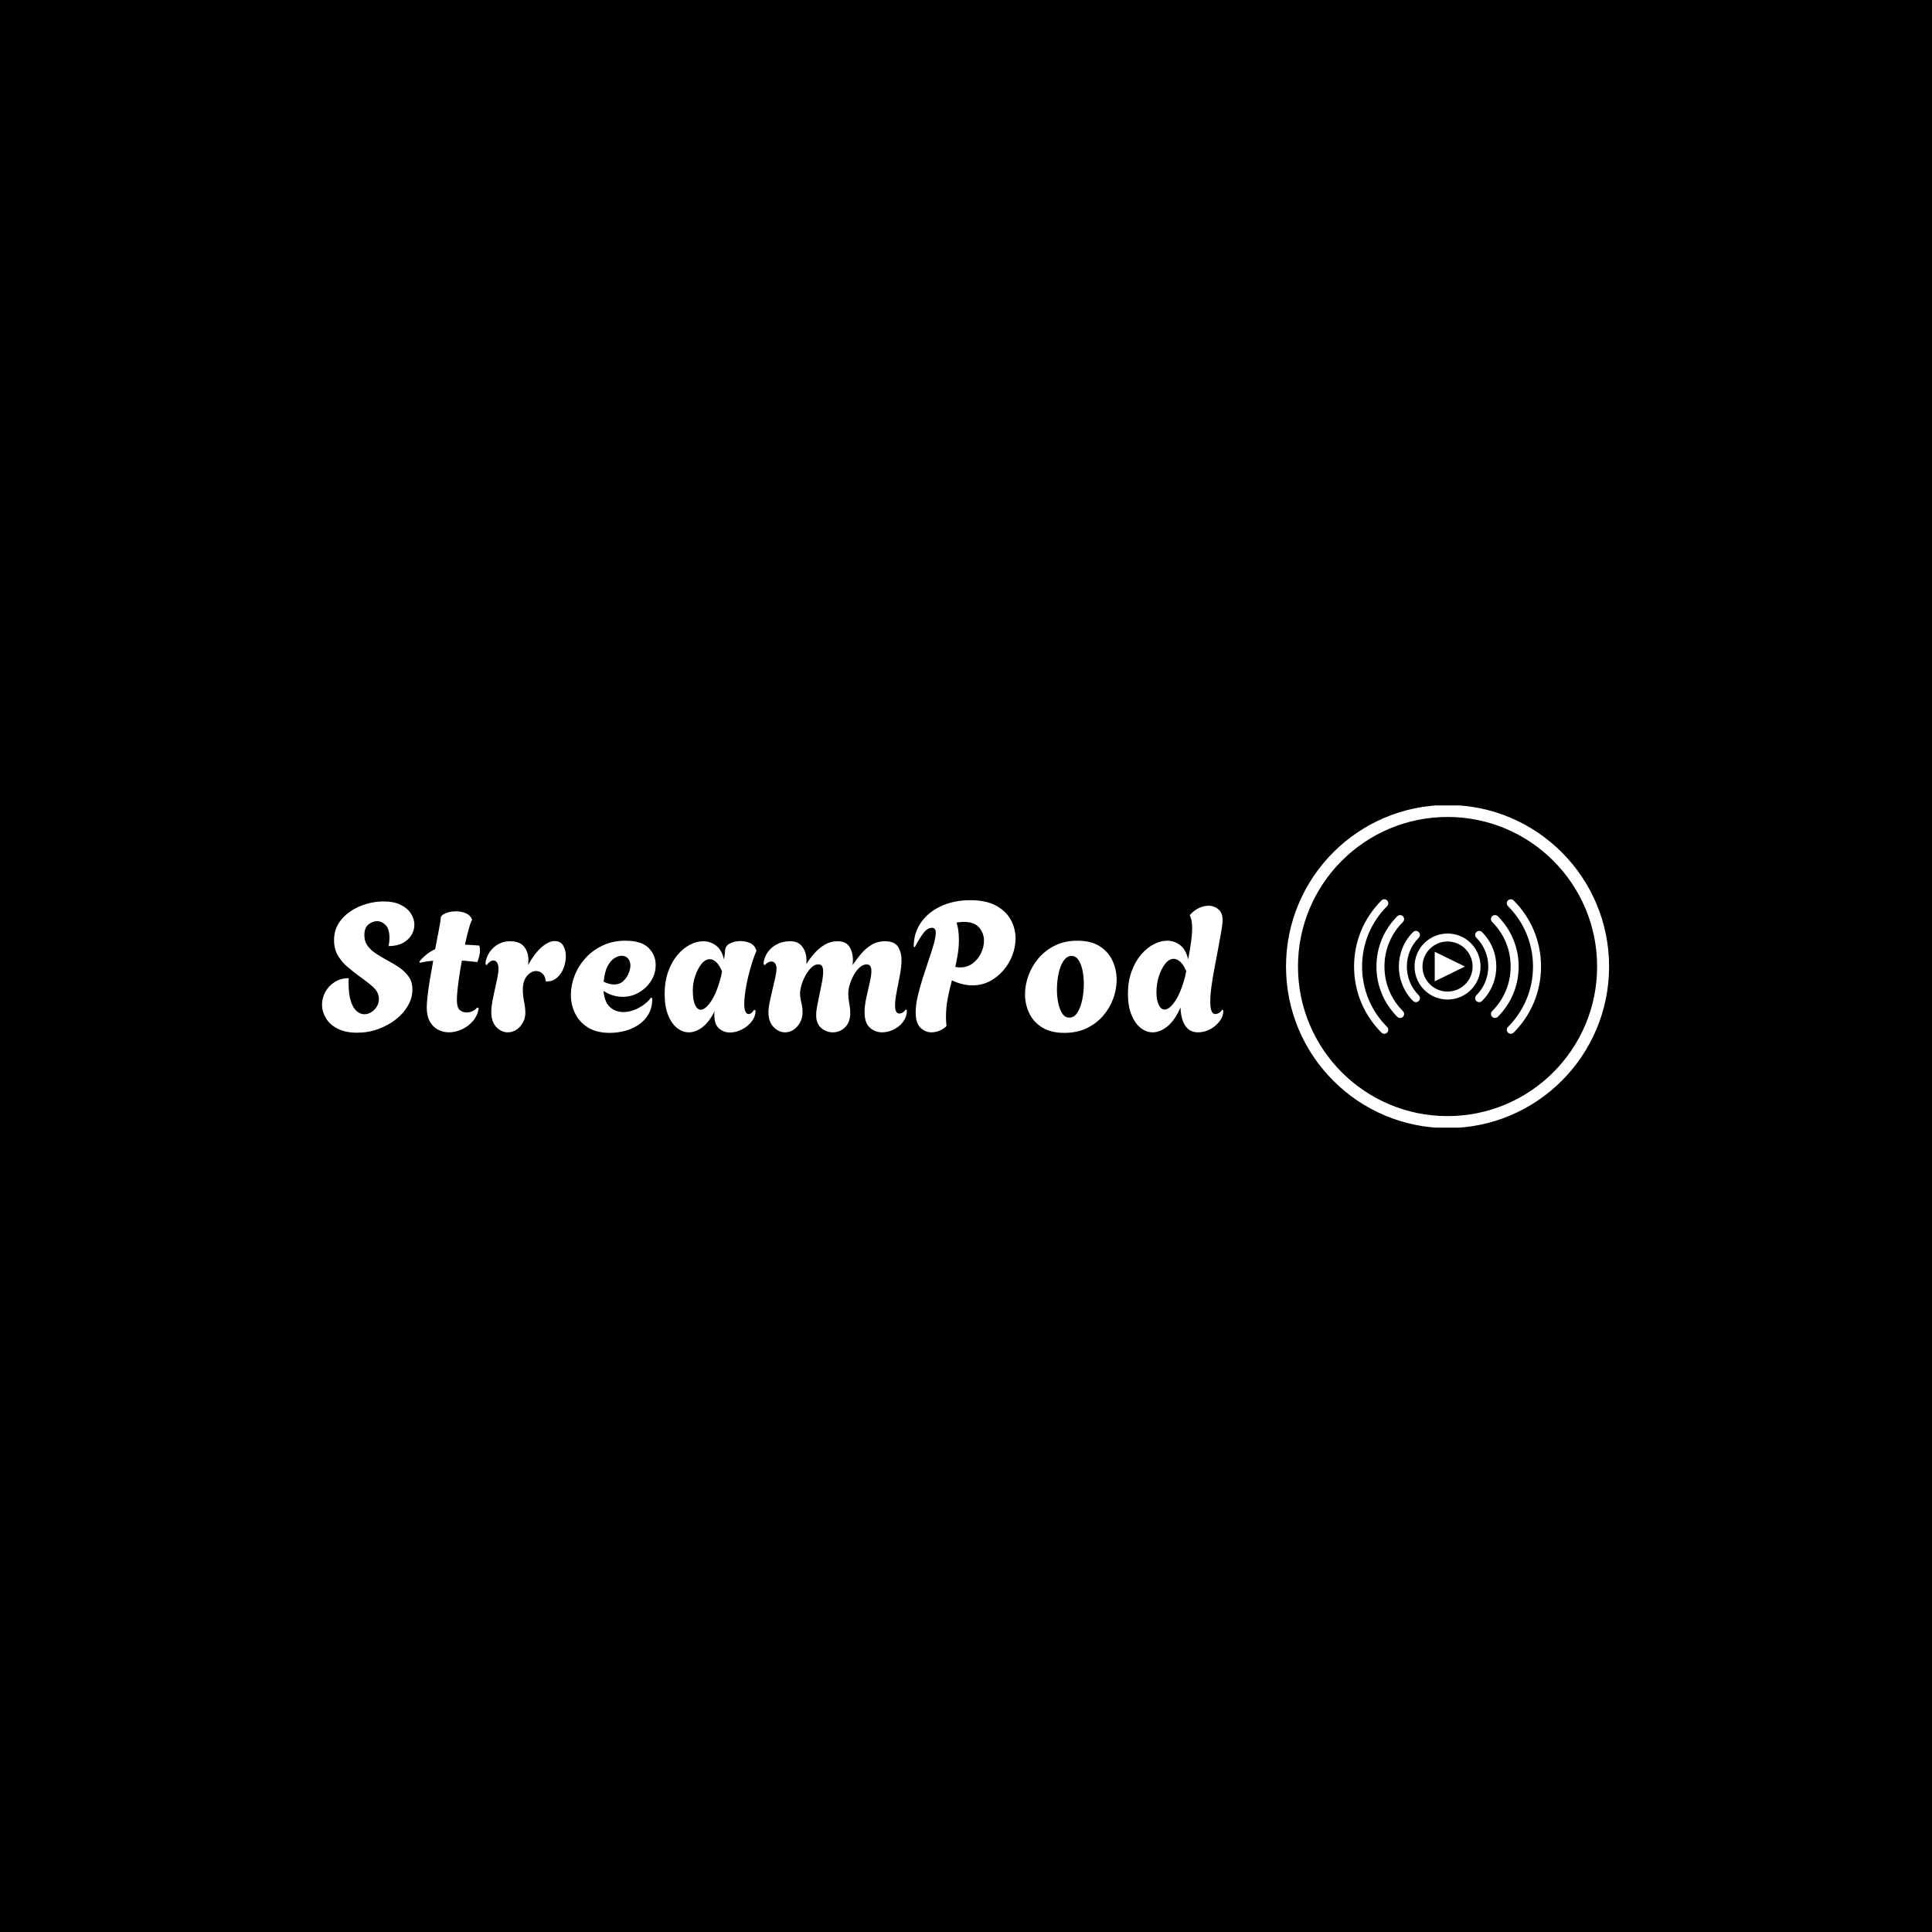 <svg xmlns="http://www.w3.org/2000/svg" version="1.1" xmlns:xlink="http://www.w3.org/1999/xlink" xmlns:svgjs="http://svgjs.dev/svgjs" width="1500" height="1500" viewBox="0 0 1500 1500"><rect width="1500" height="1500" fill="#000000"></rect><g transform="matrix(0.667,0,0,0.667,249.394,625.352)"><svg viewBox="0 0 396 99" data-background-color="#471aa0" preserveAspectRatio="xMidYMid meet" height="375" width="1500" xmlns="http://www.w3.org/2000/svg" xmlns:xlink="http://www.w3.org/1999/xlink"><g id="tight-bounds" transform="matrix(1,0,0,1,0.24,-0.14)"><svg viewBox="0 0 395.52 99.279" height="99.279" width="395.52"><g><svg viewBox="0 0 564.773 141.763" height="99.279" width="395.52"><g transform="matrix(1,0,0,1,0,41.77)"><svg viewBox="0 0 395.52 58.223" height="58.223" width="395.52"><g id="textblocktransform"><svg viewBox="0 0 395.52 58.223" height="58.223" width="395.52" id="textblock"><g><svg viewBox="0 0 395.52 58.223" height="58.223" width="395.52"><g transform="matrix(1,0,0,1,0,0)"><svg width="395.52" viewBox="0.35 -36.65 251.33 37" height="58.223" data-palette-color="#ffffff"><g class="wordmark-text-0" data-fill-palette-color="primary" id="text-0"><path d="M10.15 0.3L10.15 0.3Q6.8 0.3 4.63-0.85 2.45-2 1.4-3.8 0.35-5.6 0.35-7.5L0.35-7.5Q0.35-9.35 1.25-11.03 2.15-12.7 3.83-13.8 5.5-14.9 7.8-14.9L7.8-14.9Q7.75-14.45 7.75-14.08 7.75-13.7 7.75-13.7L7.75-13.7Q7.75-10.35 8.4-8.43 9.05-6.5 10.05-5.68 11.05-4.85 12.1-4.85L12.1-4.85Q13.7-4.85 14.95-6.13 16.2-7.4 16.2-9.1L16.2-9.1Q16.2-11 14.58-12.45 12.95-13.9 10.45-15.65L10.45-15.65Q9.05-16.7 7.48-18.03 5.9-19.35 4.8-21.18 3.7-23 3.7-25.5L3.7-25.5Q3.7-28.1 4.93-30.1 6.15-32.1 8.18-33.48 10.2-34.85 12.63-35.58 15.05-36.3 17.45-36.3L17.45-36.3Q20.4-36.3 22.3-35.35 24.2-34.4 25.15-32.9 26.1-31.4 26.1-29.8L26.1-29.8Q26.1-28.3 25.28-26.93 24.45-25.55 22.85-24.7 21.25-23.85 18.9-23.85L18.9-23.85Q19.05-24.55 19.1-25.13 19.15-25.7 19.15-26.15L19.15-26.15Q19.15-28.65 18.07-29.73 17-30.8 15.7-30.8L15.7-30.8Q14.45-30.8 13.3-29.88 12.15-28.95 12.15-26.9L12.15-26.9Q12.15-25.15 13.08-23.9 14-22.65 15.48-21.7 16.95-20.75 18.6-19.85L18.6-19.85Q20.3-18.95 21.88-17.88 23.45-16.8 24.5-15.35 25.55-13.9 25.55-11.7L25.55-11.7Q25.55-9.4 24.3-7.23 23.05-5.05 20.9-3.38 18.75-1.7 15.98-0.7 13.2 0.3 10.15 0.3ZM35.75 0.2L35.75 0.2Q34.15 0.2 32.72-0.53 31.3-1.25 30.42-2.8 29.55-4.35 29.55-6.75L29.55-6.75Q29.55-8.05 29.8-10.15 30.05-12.25 30.47-14.75 30.9-17.25 31.35-19.75L31.35-19.75Q30.35-19.7 29.42-19.55 28.5-19.4 27.6-19.2L27.6-19.2 27.5-19.55Q28.5-20.75 29.6-21.6 30.7-22.45 31.9-23L31.9-23Q32.55-26.3 33-28.73 33.45-31.15 33.45-31.6L33.45-31.6Q33.45-32.45 34.77-33 36.1-33.55 37.75-33.55L37.75-33.55Q39.2-33.55 40.47-33 41.75-32.45 42.2-31.15L42.2-31.15Q41.9-30.85 41.35-28.93 40.8-27 40.2-24.25L40.2-24.25Q41.15-24.2 42.15-24.15 43.15-24.1 44.2-24L44.2-24Q44.3-23.7 44.35-23.35 44.4-23 44.4-22.6L44.4-22.6Q44.4-21.85 44.17-20.98 43.95-20.1 43.65-19.4L43.65-19.4Q42.45-19.5 41.4-19.63 40.35-19.75 39.35-19.8L39.35-19.8Q38.95-17.65 38.62-15.5 38.3-13.35 38.12-11.6 37.95-9.85 37.95-8.85L37.95-8.85Q37.95-6.75 38.72-6.05 39.5-5.35 40.6-5.35L40.6-5.35Q41.6-5.35 42.4-5.75 43.2-6.15 43.55-6.7L43.55-6.7 44.05-6.55Q43.75-4.5 42.45-2.98 41.15-1.45 39.35-0.63 37.55 0.2 35.75 0.2ZM52.15 0.2L52.15 0.2Q50.34 0.2 48.95-1.28 47.55-2.75 47.55-5.45L47.55-5.45Q47.55-6.75 47.84-8.4 48.15-10.05 48.55-11.78 48.95-13.5 49.25-15.03 49.55-16.55 49.55-17.55L49.55-17.55Q49.55-18.6 49.17-19.23 48.8-19.85 48.2-19.85L48.2-19.85Q47.25-19.85 46.25-18.55L46.25-18.55 45.95-18.75Q45.9-19.55 46.3-20.65 46.7-21.75 47.55-22.78 48.4-23.8 49.72-24.5 51.05-25.2 52.84-25.2L52.84-25.2Q55.5-25.2 56.7-23.68 57.9-22.15 57.9-20L57.9-20Q57.9-19.65 57.87-19.28 57.84-18.9 57.8-18.55L57.8-18.55Q59.59-21.8 61.57-23.53 63.55-25.25 65.25-25.25L65.25-25.25Q66.84-25.25 67.59-24 68.34-22.75 68.34-21L68.34-21Q68.34-19.4 67.72-17.75 67.09-16.1 65.87-15.03 64.65-13.95 62.9-14L62.9-14 62.7-14.1Q62.65-15.4 61.84-16.15 61.05-16.9 60.05-16.9L60.05-16.9Q58.7-16.9 57.52-15.55 56.34-14.2 56.34-11.65L56.34-11.65Q56.34-10.1 56.7-8.3 57.05-6.5 57.05-5.25L57.05-5.25Q57.05-3.75 56.34-2.5 55.65-1.25 54.55-0.53 53.45 0.2 52.15 0.2ZM80.59 0.35L80.59 0.35Q76.94 0.35 74.54-1.13 72.14-2.6 70.94-5.03 69.74-7.45 69.74-10.25L69.74-10.25Q69.74-12.9 70.77-15.58 71.79-18.25 73.77-20.45 75.74-22.65 78.57-24 81.39-25.35 84.94-25.35L84.94-25.35Q89.34-25.35 91.37-23.38 93.39-21.4 93.39-18.6L93.39-18.6Q93.39-16.2 92.12-14.18 90.84-12.15 88.74-10.93 86.64-9.7 84.14-9.7L84.14-9.7Q82.84-9.7 81.49-10.1 80.14-10.5 78.84-11.35L78.84-11.35Q79.09-8.25 80.64-6.85 82.19-5.45 84.34-5.45L84.34-5.45Q85.84-5.45 87.34-6.03 88.84-6.6 90.12-7.53 91.39-8.45 92.09-9.5L92.09-9.5 92.44-9.25Q92.44-6.65 91.37-4.83 90.29-3 88.54-1.85 86.79-0.7 84.72-0.18 82.64 0.35 80.59 0.35ZM81.74-13.15L81.74-13.15Q83.34-13.15 84.34-14.08 85.34-15 85.84-16.25 86.34-17.5 86.34-18.45L86.34-18.45Q86.34-19.6 85.69-20.38 85.04-21.15 83.89-21.15L83.89-21.15Q82.99-21.15 81.92-20.5 80.84-19.85 79.99-18.28 79.14-16.7 78.89-13.9L78.89-13.9Q80.49-13.15 81.74-13.15ZM114.09 0.25L114.09 0.25Q112.34 0.25 111.04-0.9 109.74-2.05 109.74-4.65L109.74-4.65Q109.74-4.9 109.74-5.15 109.74-5.4 109.79-5.65L109.79-5.65Q108.29-2.65 106.42-1.23 104.54 0.2 102.64 0.2L102.64 0.2Q100.89 0.2 99.34-1.03 97.79-2.25 96.84-4.65 95.89-7.05 95.89-10.45L95.89-10.45Q95.89-13.95 96.86-16.7 97.84-19.45 99.44-21.35 101.04-23.25 102.94-24.23 104.84-25.2 106.64-25.2L106.64-25.2Q108.64-25.2 110.24-23.98 111.84-22.75 112.44-20.1L112.44-20.1Q112.59-20.95 112.67-21.65 112.74-22.35 112.74-22.6L112.74-22.6Q112.79-23.95 114.12-24.6 115.44-25.25 117.04-25.25L117.04-25.25Q118.44-25.25 119.69-24.7 120.94-24.15 121.39-22.85L121.39-22.85 121.49-22.55Q120.89-21.2 120.29-19.3 119.69-17.4 119.19-15.33 118.69-13.25 118.39-11.28 118.09-9.3 118.09-7.8L118.09-7.8Q118.09-6.15 118.44-5.53 118.79-4.9 119.29-4.9L119.29-4.9Q120.14-4.9 120.84-6.1L120.84-6.1 121.24-5.9Q121.24-4.2 120.14-2.8 119.04-1.4 117.39-0.58 115.74 0.25 114.09 0.25ZM105.94-6.1L105.94-6.1Q107.24-6.1 108.81-8.43 110.39-10.75 111.54-15.1L111.54-15.1Q111.64-15.55 111.74-15.98 111.84-16.4 111.89-16.8L111.89-16.8Q111.09-18.65 110.22-19.43 109.34-20.2 108.49-20.2L108.49-20.2Q107.24-20.2 106.17-18.88 105.09-17.55 104.42-15.55 103.74-13.55 103.74-11.55L103.74-11.55Q103.74-8.8 104.37-7.45 104.99-6.1 105.94-6.1ZM129.49 0.2L129.49 0.2Q127.69 0.2 126.26-1.28 124.84-2.75 124.84-5.35L124.84-5.35Q124.84-6.65 125.19-8.33 125.54-10 125.96-11.75 126.39-13.5 126.74-15.05 127.09-16.6 127.09-17.65L127.09-17.65Q127.09-18.5 126.69-19.03 126.29-19.55 125.64-19.55L125.64-19.55Q124.79-19.55 123.79-18.55L123.79-18.55 123.49-18.75Q123.44-19.55 123.84-20.65 124.24-21.75 125.14-22.78 126.04-23.8 127.49-24.5 128.94-25.2 130.94-25.2L130.94-25.2Q133.19-25.2 134.31-23.63 135.44-22.05 135.44-19.85L135.44-19.85Q135.44-19.6 135.44-19.33 135.44-19.05 135.39-18.8L135.39-18.8Q136.34-20.35 137.61-21.8 138.89-23.25 140.51-24.23 142.14-25.2 144.04-25.2L144.04-25.2Q146.49-25.2 147.44-23.63 148.39-22.05 148.39-20.05L148.39-20.05Q148.39-19.65 148.36-19.28 148.34-18.9 148.29-18.55L148.29-18.55Q149.34-20.1 150.61-21.63 151.89-23.15 153.54-24.18 155.19-25.2 157.34-25.2L157.34-25.2Q159.99-25.2 160.96-23.65 161.94-22.1 161.94-20L161.94-20Q161.94-18.15 161.49-15.78 161.04-13.4 160.59-11.1 160.14-8.8 160.14-7.2L160.14-7.2Q160.14-6.25 160.41-5.65 160.69-5.05 161.34-5.05L161.34-5.05Q161.89-5.05 162.36-5.38 162.84-5.7 163.04-6.15L163.04-6.15 163.44-6Q163.44-4.15 162.39-2.75 161.34-1.35 159.74-0.58 158.14 0.2 156.54 0.2L156.54 0.2Q154.59 0.2 153.11-1.1 151.64-2.4 151.64-5.4L151.64-5.4Q151.64-7.25 152.11-9.4 152.59-11.55 153.06-13.58 153.54-15.6 153.54-16.9L153.54-16.9Q153.54-18.75 152.24-18.75L152.24-18.75Q151.29-18.75 150.36-17.98 149.44-17.2 148.71-15.93 147.99-14.65 147.54-13.25 147.09-11.85 147.09-10.55L147.09-10.55Q147.09-9.35 147.36-7.93 147.64-6.5 147.64-5.2L147.64-5.2Q147.64-2.6 146.19-1.2 144.74 0.2 142.79 0.2L142.79 0.2Q140.99 0.2 139.56-1 138.14-2.2 138.14-4.6L138.14-4.6Q138.14-5.7 138.44-7.28 138.74-8.85 139.11-10.58 139.49-12.3 139.79-13.9 140.09-15.5 140.09-16.7L140.09-16.7Q140.09-17.65 139.81-18.2 139.54-18.75 138.74-18.75L138.74-18.75Q137.59-18.75 136.54-17.6 135.49-16.45 134.74-14.83 133.99-13.2 133.74-11.7L133.74-11.7Q133.69-11.35 133.66-11.15 133.64-10.95 133.64-10.95L133.64-10.95Q133.64-9.4 133.99-8.13 134.34-6.85 134.34-5.5L134.34-5.5Q134.34-3.05 132.86-1.43 131.39 0.2 129.49 0.2ZM170.28 0.2L170.28 0.2Q168.59 0.2 167.24-1.07 165.89-2.35 165.89-5.4L165.89-5.4Q165.89-7.4 166.46-9.85 167.03-12.3 167.86-14.93 168.69-17.55 169.53-20 170.39-22.45 170.94-24.45 171.49-26.45 171.49-27.6L171.49-27.6Q171.49-28.95 170.44-28.95L170.44-28.95Q169.19-28.95 168.09-27.53 166.99-26.1 165.64-23.55L165.64-23.55 165.34-23.65Q165.34-27.6 167.44-30.53 169.53-33.45 173.11-35.05 176.69-36.65 181.09-36.65L181.09-36.65Q185.54-36.65 188.31-35.13 191.09-33.6 192.41-31.18 193.74-28.75 193.74-26L193.74-26Q193.74-23.65 192.86-21.33 191.99-19 190.36-17.1 188.74-15.2 186.54-14.05 184.34-12.9 181.69-12.9L181.69-12.9Q178.94-12.9 175.99-14.3L175.99-14.3Q175.34-11.85 174.84-9.33 174.34-6.8 174.34-4.15L174.34-4.15Q174.34-2.85 174.49-1.55L174.49-1.55Q173.64-0.7 172.51-0.25 171.39 0.2 170.28 0.2ZM178.28-17.9L178.28-17.9Q180.28-17.9 181.78-19.03 183.28-20.15 184.11-21.88 184.94-23.6 184.94-25.35L184.94-25.35Q184.94-27.4 183.61-29 182.28-30.6 179.28-30.6L179.28-30.6Q178.89-30.6 178.36-30.55 177.84-30.5 177.28-30.4L177.28-30.4Q177.69-29.15 177.81-27.93 177.94-26.7 177.94-25.55L177.94-25.55Q177.94-23.55 177.64-21.7 177.34-19.85 176.94-18.05L176.94-18.05Q177.64-17.9 178.28-17.9ZM207.38 0.35L207.38 0.35Q203.63 0.35 201.18-1.15 198.73-2.65 197.56-5.13 196.38-7.6 196.38-10.4L196.38-10.4Q196.38-13.05 197.36-15.7 198.33-18.35 200.21-20.53 202.08-22.7 204.78-24.03 207.48-25.35 210.98-25.35L210.98-25.35Q214.73-25.35 217.16-23.83 219.58-22.3 220.76-19.8 221.93-17.3 221.93-14.45L221.93-14.45Q221.93-11.85 220.98-9.22 220.03-6.6 218.16-4.42 216.28-2.25 213.58-0.95 210.88 0.35 207.38 0.35ZM208.73-3.9L208.73-3.9Q210.08-3.9 210.98-5.3 211.88-6.7 212.33-8.88 212.78-11.05 212.78-13.3L212.78-13.3Q212.78-15.3 212.41-17.07 212.03-18.85 211.28-19.98 210.53-21.1 209.33-21.1L209.33-21.1Q208.03-21.1 207.11-19.7 206.18-18.3 205.73-16.15 205.28-14 205.28-11.7L205.28-11.7Q205.28-9.7 205.66-7.93 206.03-6.15 206.78-5.03 207.53-3.9 208.73-3.9ZM231.98 0.2L231.98 0.2Q230.18 0.2 228.61-1.05 227.03-2.3 226.06-4.7 225.08-7.1 225.08-10.5L225.08-10.5Q225.08-14 226.08-16.75 227.08-19.5 228.71-21.43 230.33-23.35 232.26-24.35 234.18-25.35 236.03-25.35L236.03-25.35Q238.08-25.35 239.68-24.08 241.28-22.8 241.88-20.1L241.88-20.1Q242.33-22.6 242.66-24.88 242.98-27.15 242.98-28.9L242.98-28.9Q242.98-31.2 242.38-32.25L242.38-32.25 242.38-32.55Q243.53-33.85 244.91-34.48 246.28-35.1 247.53-35.1L247.53-35.1Q249.18-35.1 250.33-34.08 251.48-33.05 251.48-31.15L251.48-31.15Q251.48-30.1 251.13-28.05 250.78-26 250.28-23.38 249.78-20.75 249.26-17.98 248.73-15.2 248.38-12.68 248.03-10.15 248.03-8.3L248.03-8.3Q248.03-6.75 248.36-5.83 248.68-4.9 249.43-4.9L249.43-4.9Q249.98-4.9 250.56-5.28 251.13-5.65 251.33-6.15L251.33-6.15 251.68-5.9Q251.68-4.25 250.63-2.88 249.58-1.5 247.98-0.65 246.38 0.2 244.68 0.2L244.68 0.2Q242.83 0.2 241.76-0.83 240.68-1.85 240.23-3.45 239.78-5.05 239.73-6.75L239.73-6.75Q238.18-3.15 236.11-1.48 234.03 0.2 231.98 0.2ZM235.33-6.15L235.33-6.15Q236.63-6.15 238.23-8.5 239.83-10.85 241.03-15.35L241.03-15.35 241.33-16.9Q240.53-18.75 239.61-19.53 238.68-20.3 237.83-20.3L237.83-20.3Q236.58-20.3 235.48-18.93 234.38-17.55 233.71-15.43 233.03-13.3 233.03-10.95L233.03-10.95Q233.03-8.7 233.68-7.43 234.33-6.15 235.33-6.15Z" fill="#ffffff" data-fill-palette-color="primary"></path></g></svg></g></svg></g></svg></g></svg></g><g transform="matrix(1,0,0,1,423.01,0)"><svg viewBox="0 0 141.763 141.763" height="141.763" width="141.763"><g><svg></svg></g><g id="icon-0"><svg viewBox="0 0 141.763 141.763" height="141.763" width="141.763"><g><path d="M0 70.882c0-39.147 31.735-70.882 70.882-70.882 39.147 0 70.882 31.735 70.881 70.882 0 39.147-31.735 70.882-70.881 70.881-39.147 0-70.882-31.735-70.882-70.881zM70.882 136.513c36.247 0 65.631-29.384 65.631-65.631 0-36.247-29.384-65.631-65.631-65.631-36.247 0-65.631 29.384-65.631 65.631 0 36.247 29.384 65.631 65.631 65.631z" data-fill-palette-color="accent" fill="#ffffff" stroke="transparent"></path></g><g transform="matrix(1,0,0,1,29.863,41.368)"><svg viewBox="0 0 82.038 59.027" height="59.027" width="82.038"><g><svg xmlns="http://www.w3.org/2000/svg" xmlns:xlink="http://www.w3.org/1999/xlink" version="1.1" x="0" y="0" viewBox="3.909 16.837 92.181 66.325" enable-background="new 0 0 100 100" xml:space="preserve" height="59.027" width="82.038" class="icon-cg-0" data-fill-palette-color="accent" id="cg-0"><g fill="#ffffff" data-fill-palette-color="accent"><path d="M81.186 83.162c-0.507 0-1.013-0.193-1.398-0.579-0.771-0.772-0.771-2.024 0-2.795 7.964-7.965 12.35-18.543 12.35-29.788 0-11.246-4.386-21.825-12.35-29.789-0.771-0.771-0.771-2.023 0-2.795 0.771-0.772 2.024-0.772 2.796 0C91.293 26.127 96.09 37.697 96.09 50c0 12.302-4.797 23.873-13.507 32.583C82.197 82.969 81.69 83.162 81.186 83.162z" fill="#ffffff" data-fill-palette-color="accent"></path></g><g fill="#ffffff" data-fill-palette-color="accent"><path d="M18.814 83.162c-0.506 0-1.013-0.193-1.398-0.579C8.706 73.873 3.909 62.302 3.909 50c0-12.303 4.797-23.873 13.507-32.583 0.772-0.772 2.023-0.771 2.796 0 0.771 0.772 0.771 2.023 0 2.795C12.248 28.175 7.862 38.754 7.862 50c0 11.245 4.386 21.823 12.35 29.788 0.771 0.771 0.771 2.022 0 2.795C19.826 82.969 19.32 83.162 18.814 83.162z" fill="#ffffff" data-fill-palette-color="accent"></path></g><g fill="#ffffff" data-fill-palette-color="accent"><path d="M26.61 75.366c-0.506 0-1.012-0.194-1.397-0.58-6.627-6.626-10.275-15.429-10.275-24.787 0-9.358 3.648-18.161 10.275-24.787 0.771-0.772 2.023-0.771 2.795 0 0.771 0.772 0.771 2.024 0 2.796-5.879 5.879-9.117 13.689-9.117 21.991 0 8.303 3.238 16.113 9.117 21.991 0.772 0.772 0.772 2.024 0 2.796C27.622 75.172 27.116 75.366 26.61 75.366z" fill="#ffffff" data-fill-palette-color="accent"></path></g><g fill="#ffffff" data-fill-palette-color="accent"><path d="M73.389 75.366c-0.507 0-1.012-0.194-1.397-0.58-0.772-0.771-0.772-2.023 0-2.796 5.879-5.878 9.118-13.688 9.118-21.991 0-8.301-3.238-16.112-9.118-21.991-0.772-0.772-0.772-2.023 0-2.796 0.772-0.771 2.022-0.771 2.795 0 6.626 6.626 10.275 15.429 10.275 24.787 0 9.358-3.649 18.161-10.275 24.787C74.4 75.172 73.895 75.366 73.389 75.366z" fill="#ffffff" data-fill-palette-color="accent"></path></g><g fill="#ffffff" data-fill-palette-color="accent"><path d="M65.592 67.568c-0.506 0-1.012-0.192-1.396-0.578-0.773-0.772-0.773-2.023 0-2.796C67.989 60.399 70.08 55.359 70.08 50c0-5.359-2.09-10.4-5.885-14.195-0.773-0.772-0.773-2.024 0-2.796 0.771-0.771 2.022-0.771 2.795 0 4.541 4.542 7.042 10.577 7.042 16.991 0 6.415-2.501 12.448-7.043 16.99C66.604 67.376 66.098 67.568 65.592 67.568z" fill="#ffffff" data-fill-palette-color="accent"></path></g><g fill="#ffffff" data-fill-palette-color="accent"><path d="M34.406 67.568c-0.506 0-1.012-0.192-1.397-0.578-9.368-9.368-9.368-24.612 0-33.981 0.772-0.771 2.024-0.771 2.796 0 0.771 0.772 0.771 2.023 0 2.796-7.828 7.827-7.828 20.563 0 28.391 0.771 0.772 0.771 2.022 0 2.795C35.418 67.376 34.912 67.568 34.406 67.568z" fill="#ffffff" data-fill-palette-color="accent"></path></g><polygon points="58.564,50 43.679,57.278 43.679,50 43.679,42.72 " fill="#ffffff" data-fill-palette-color="accent"></polygon><path d="M61.502 38.497c-6.357-6.357-16.646-6.357-23.005 0-6.357 6.358-6.357 16.648 0.001 23.006 6.357 6.356 16.646 6.356 23.004 0C67.86 55.145 67.86 44.854 61.502 38.497zM58.729 58.729c-4.824 4.824-12.634 4.824-17.46 0-4.825-4.825-4.825-12.635 0-17.459 4.826-4.825 12.635-4.825 17.46 0C63.555 46.095 63.555 53.904 58.729 58.729z" fill="#ffffff" data-fill-palette-color="accent"></path></svg></g></svg></g></svg></g></svg></g></svg></g><defs></defs></svg><rect width="395.52" height="99.279" fill="none" stroke="none" visibility="hidden"></rect></g></svg></g></svg>